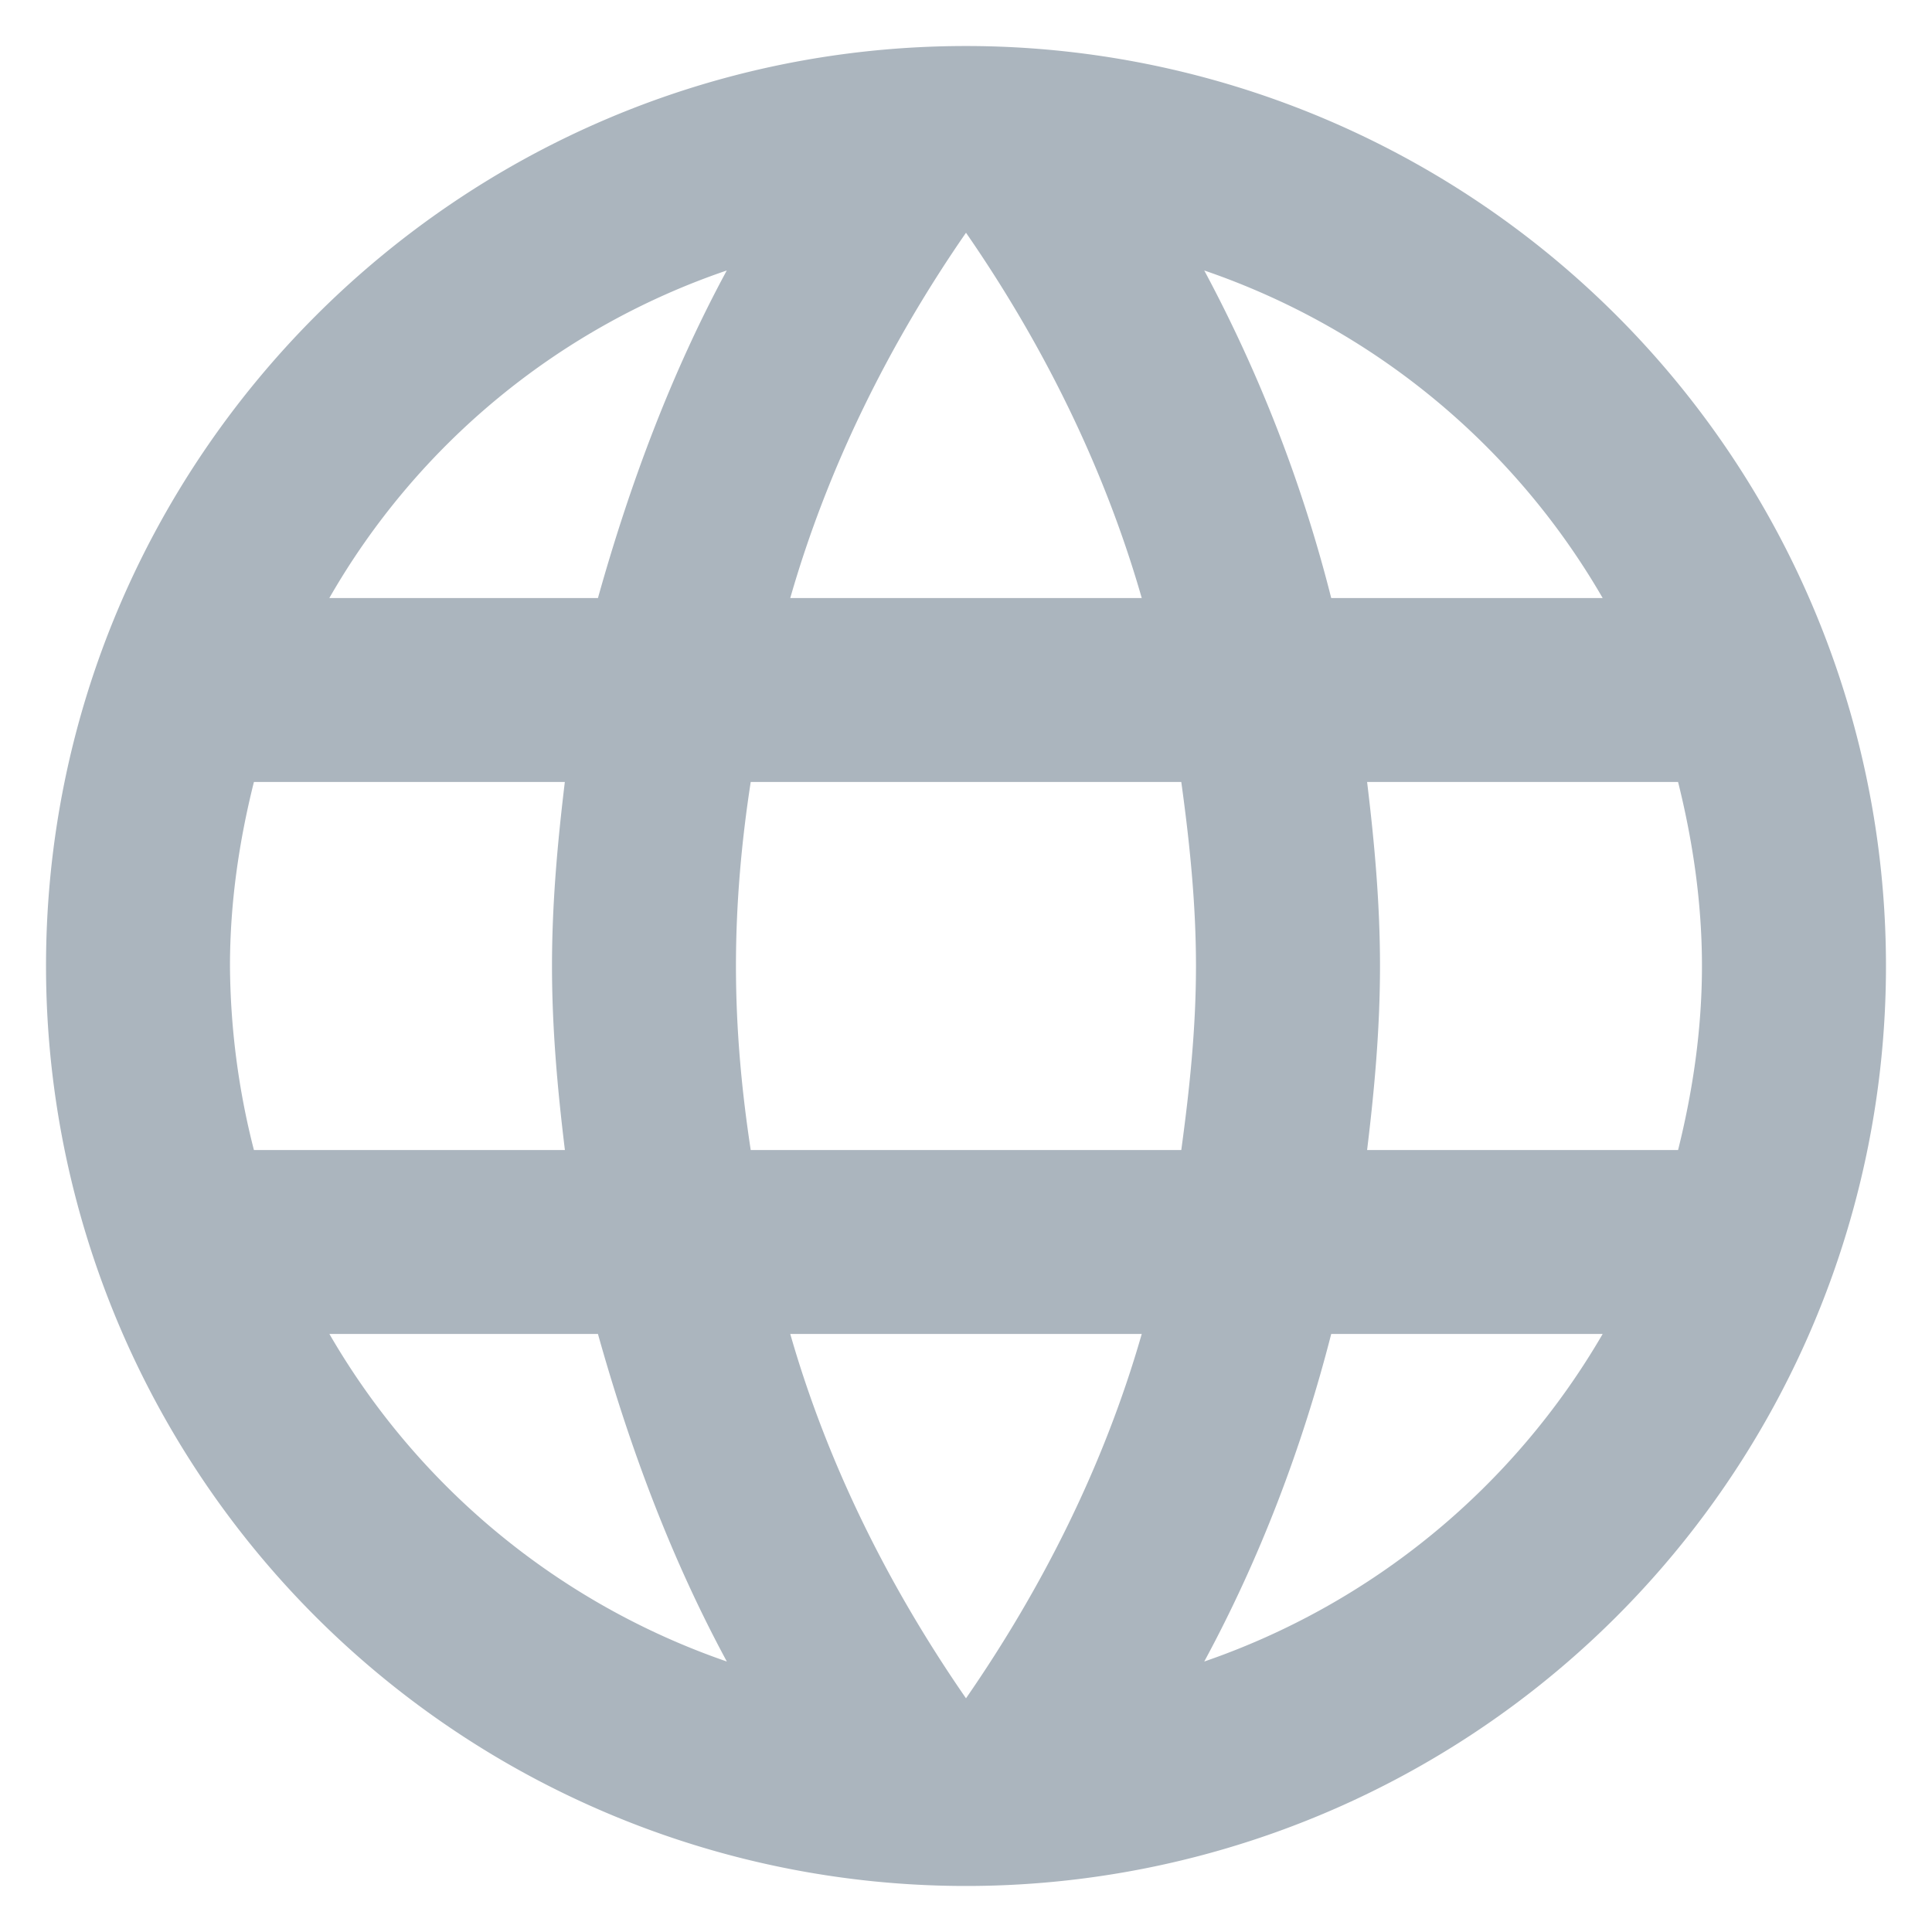 <svg width="28" height="28" fill="none" xmlns="http://www.w3.org/2000/svg"><path d="M19.813 16.667c.107-.88.187-1.76.187-2.667 0-.907-.08-1.787-.187-2.667h4.507c.213.854.346 1.747.346 2.667 0 .92-.133 1.813-.346 2.667h-4.507zm-2.36 7.413c.8-1.48 1.413-3.08 1.84-4.747h3.934a10.707 10.707 0 0 1-5.774 4.747zm-.333-7.413h-6.24c-.134-.88-.214-1.76-.214-2.667 0-.907.08-1.8.214-2.667h6.24c.12.867.213 1.76.213 2.667 0 .907-.093 1.787-.213 2.667zM14 24.613c-1.107-1.6-2-3.373-2.547-5.28h5.094c-.547 1.907-1.44 3.68-2.547 5.28zM8.666 8.667H4.773a10.564 10.564 0 0 1 5.76-4.747c-.8 1.48-1.4 3.08-1.867 4.747zM4.773 19.333h3.893C9.133 21 9.733 22.6 10.534 24.08a10.677 10.677 0 0 1-5.76-4.747zM3.68 16.667A10.989 10.989 0 0 1 3.333 14c0-.92.133-1.813.347-2.667h4.506C8.08 12.213 8 13.093 8 14c0 .907.08 1.787.187 2.667H3.68zM14 3.373c1.107 1.6 2 3.387 2.547 5.294h-5.094C12 6.76 12.893 4.973 14 3.373zm9.227 5.294h-3.934a20.87 20.87 0 0 0-1.84-4.747 10.65 10.65 0 0 1 5.774 4.747zM14 .667C6.627.667.667 6.667.667 14A13.333 13.333 0 1 0 14 .667z" fill="#ABB5BE"/></svg>